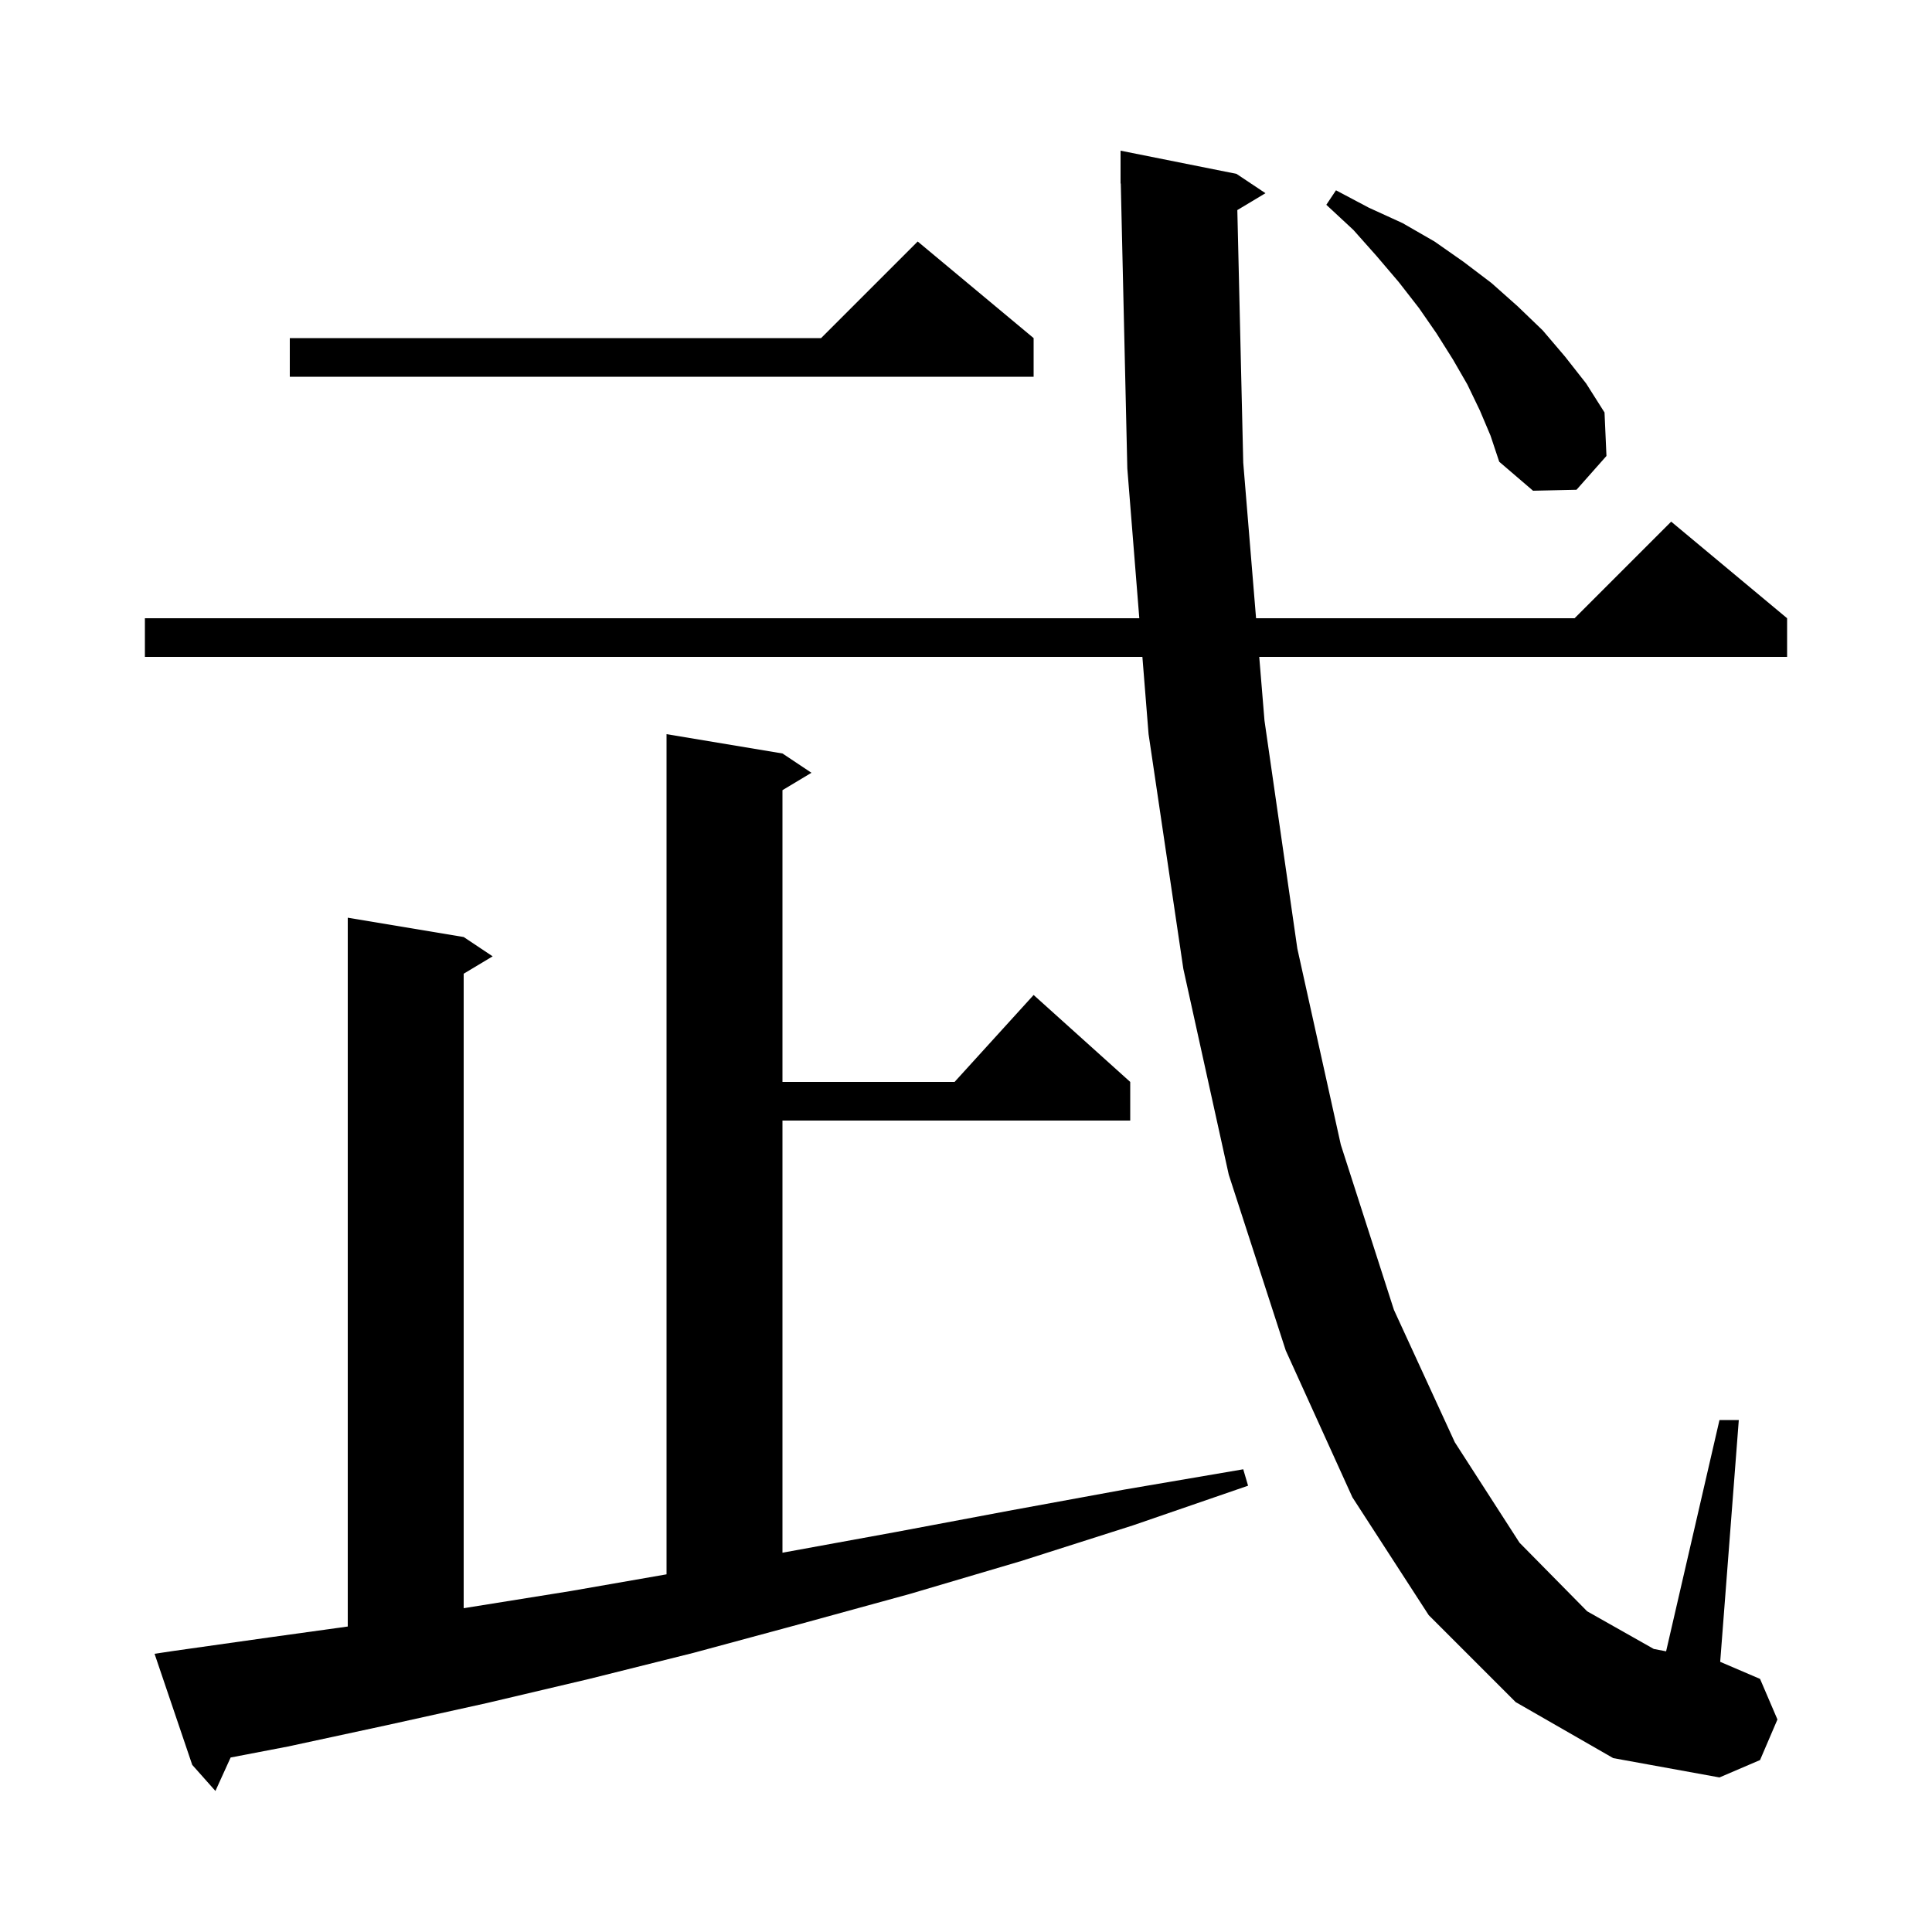 <svg xmlns="http://www.w3.org/2000/svg" xmlns:xlink="http://www.w3.org/1999/xlink" version="1.1" baseProfile="full" viewBox="0 0 200 200" width="200" height="200">
<g fill="black">
<path d="M 18.0 170.9 L 27.9 169.5 L 36.0 168.377 L 36.0 95.0 L 48.0 97.0 L 51.0 99.0 L 48.0 100.8 L 48.0 166.481 L 48.5 166.4 L 59.1 164.7 L 69.0 162.974 L 69.0 76.0 L 81.0 78.0 L 84.0 80.0 L 81.0 81.8 L 81.0 112.0 L 98.818 112.0 L 107.0 103.0 L 117.0 112.0 L 117.0 116.0 L 81.0 116.0 L 81.0 160.738 L 81.2 160.7 L 92.7 158.6 L 104.4 156.4 L 116.4 154.2 L 128.7 152.1 L 129.2 153.8 L 117.3 157.9 L 105.7 161.6 L 94.2 165.0 L 82.9 168.1 L 71.8 171.1 L 61.0 173.8 L 50.4 176.3 L 40.0 178.6 L 29.8 180.8 L 23.874 181.937 L 22.3 185.4 L 19.9 182.7 L 16.0 171.2 Z M 128.088 21.747 L 128.7 47.9 L 130.027 64.0 L 163.0 64.0 L 173.0 54.0 L 185.0 64.0 L 185.0 68.0 L 130.356 68.0 L 130.9 74.6 L 134.3 98.2 L 138.8 118.5 L 144.3 135.6 L 150.6 149.3 L 157.3 159.7 L 164.3 166.8 L 171.2 170.7 L 172.475 170.944 L 178.0 147.0 L 180.0 147.0 L 178.074 172.032 L 182.2 173.8 L 184.0 178.0 L 182.2 182.2 L 178.0 184.0 L 167.0 182.0 L 156.9 176.2 L 147.9 167.2 L 140.0 155.0 L 133.1 139.8 L 127.2 121.6 L 122.5 100.3 L 118.9 76.0 L 118.26 68.0 L 15.0 68.0 L 15.0 64.0 L 117.94 64.0 L 116.7 48.5 L 116.023 18.998 L 116.0 19.0 L 116.0 15.6 L 128.0 18.0 L 131.0 20.0 Z M 153.2 42.5 L 151.9 39.8 L 150.4 37.2 L 148.7 34.5 L 146.9 31.9 L 144.8 29.2 L 142.5 26.5 L 140.1 23.8 L 137.3 21.2 L 138.3 19.7 L 141.7 21.5 L 145.2 23.1 L 148.5 25.0 L 151.5 27.1 L 154.4 29.3 L 157.1 31.7 L 159.7 34.2 L 162.0 36.9 L 164.2 39.7 L 166.1 42.7 L 166.3 47.2 L 163.2 50.7 L 158.7 50.8 L 155.2 47.8 L 154.3 45.1 Z M 107.0 35.0 L 107.0 39.0 L 30.0 39.0 L 30.0 35.0 L 85.0 35.0 L 95.0 25.0 Z " />
</g>
</svg>
